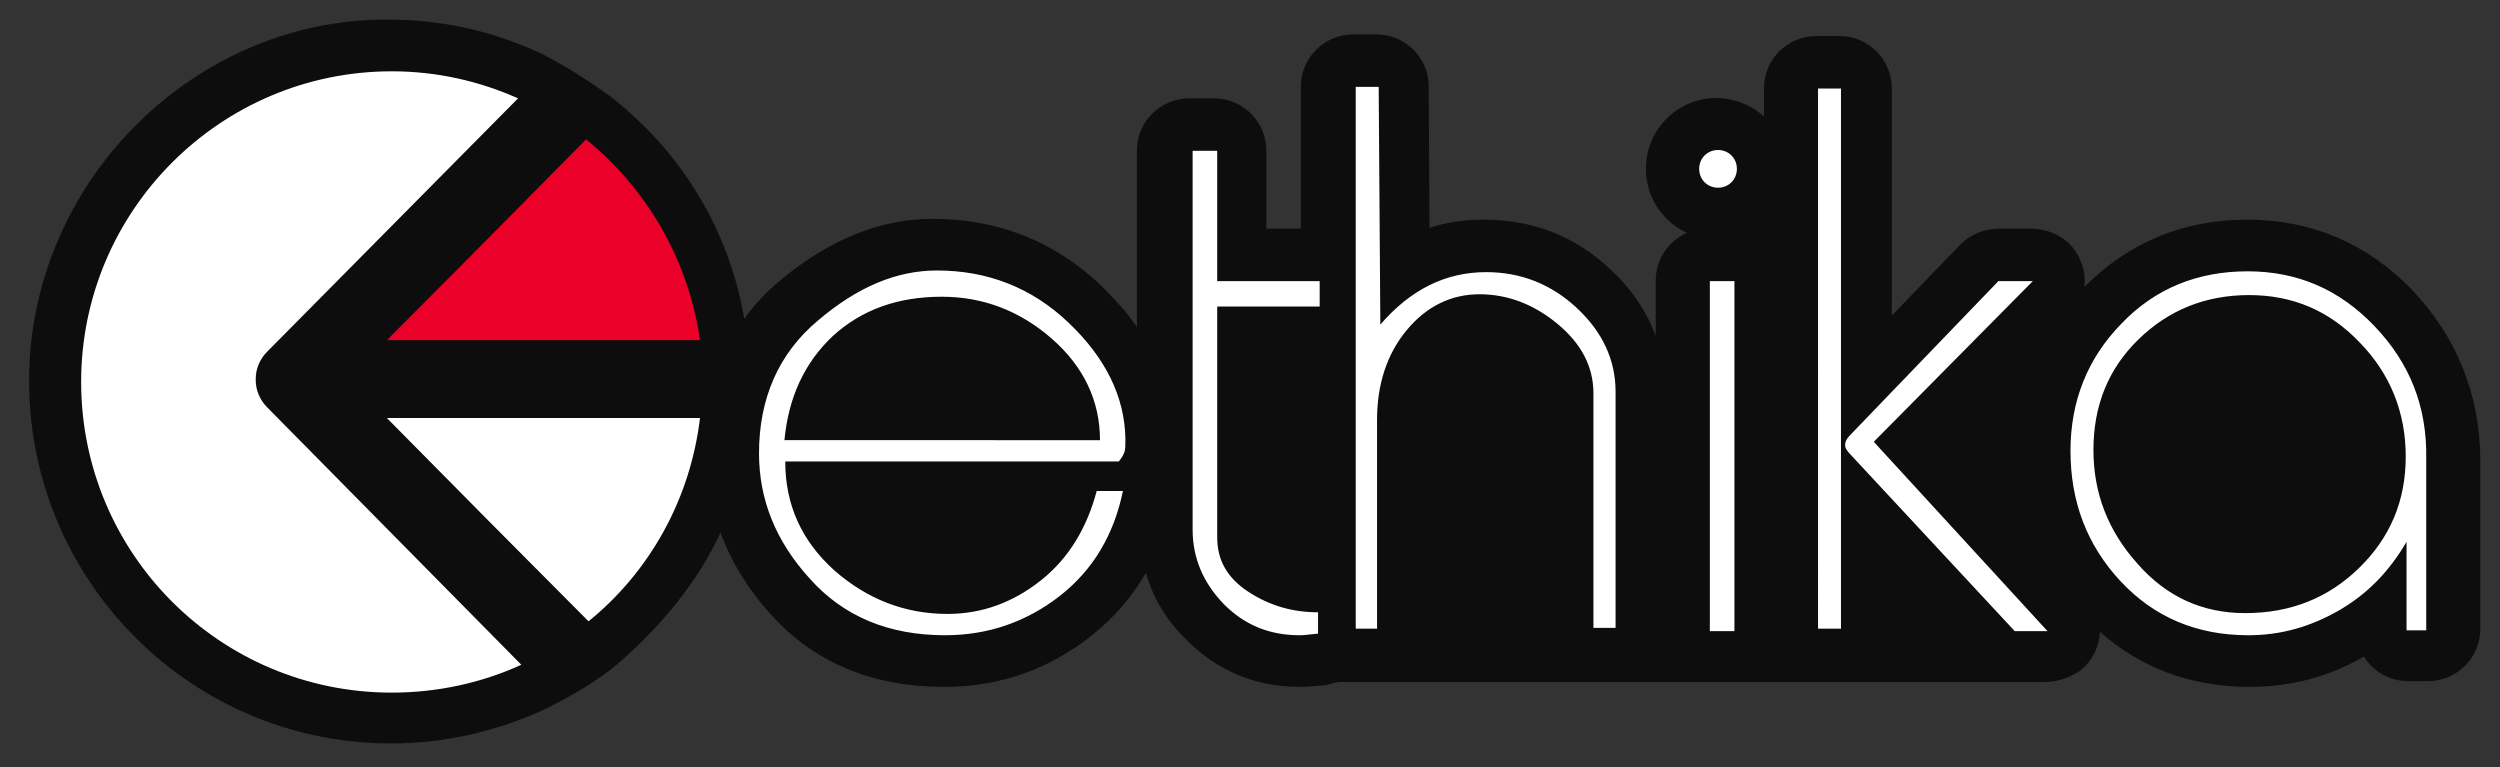 <?xml version="1.0" encoding="utf-8"?>
<!-- Generator: Adobe Illustrator 22.1.0, SVG Export Plug-In . SVG Version: 6.00 Build 0)  -->
<svg version="1.1" id="Layer_1" xmlns="http://www.w3.org/2000/svg" xmlns:xlink="http://www.w3.org/1999/xlink" x="0px" y="0px"
	 viewBox="0 0 305 93.6" style="enable-background:new 0 0 305 93.6;" xml:space="preserve">
<rect x="0" y="0" width="305" height="93.6" fill="#333333" stroke="none"/>
<style type="text/css">
	.st0{fill:#0D0D0D;}
	.st1{fill:#EA0029;}
	.st2{fill:#FFFFFF;}
</style>
<g>
	<path class="st0" d="M294.3,35.4c-5.5-5.7-12.3-8.6-20.1-8.6c-7.9,0-14.5,2.8-19.9,8.2c0.2-1.7-0.3-3.4-1.5-4.9
		c-1.2-1.4-3.1-2.2-5-2.2h-4c-1.7,0-3.4,0.7-4.6,1.9l-8.4,8.7V10.8c0-3.5-2.8-6.4-6.4-6.4h-2.8c-3.5,0-6.4,2.8-6.4,6.4v3.4
		c-1.9-1.7-4.6-2.6-7.4-2.1c-3.6,0.7-6.4,3.6-6.9,7.2c-0.6,4,1.6,7.6,4.9,9.1c-2.2,1-3.8,3.2-3.8,5.8V41c-1.1-3-2.9-5.7-5.5-8.1
		c-4.3-4.1-9.5-6.1-15.5-6.1c-2.3,0-4.5,0.3-6.6,1l-0.1-17.3c0-3.5-2.9-6.3-6.4-6.3h-2.8c-3.5,0-6.4,2.8-6.4,6.4v17.3h-4.2v-9.5
		c0-3.5-2.8-6.4-6.4-6.4h-3c-3.5,0-6.4,2.8-6.4,6.4v21.5c-1.2-1.8-2.7-3.4-4.4-5.1c-5.7-5.4-12.6-8.1-20.5-8.1
		c-6.4,0-12.6,2.5-18.6,7.5c-1.7,1.4-3.2,3-4.4,4.7c-1.8-10.6-7.4-20-15.9-26.8c-1.1-0.9-6.2-4.4-9.6-5.9
		c-5.4-2.4-11.1-3.7-17.1-3.8C25,1.8,4.8,20.6,3.6,44.3c-1.2,25.4,19,46.4,44.1,46.4c6.4,0,12.6-1.4,18.4-4c1.9-0.9,6.4-3.2,9.6-6
		c5.1-4.5,9.4-9.7,12.2-15.7c1.3,3.5,3.3,6.8,6,9.8c5.3,6,12.5,9,21.3,9c6.7,0,12.7-2.1,17.9-6.2c2.8-2.2,5-4.8,6.7-7.7
		c0.9,3.1,2.5,5.8,5,8.2c3.8,3.8,8.4,5.7,13.8,5.7c0.7,0,1.7-0.1,3-0.2c0.3,0,0.5-0.1,0.8-0.2c0.4-0.1,0.8-0.2,1.3-0.2h84.5l0,0h1.2
		c1.6,0,3.1-0.5,4.4-1.4c1.6-1.3,2.3-3,2.4-4.7c5,4.4,11.1,6.7,18.3,6.7c4.9,0,9.6-1.2,13.9-3.7c1.1,1.8,3.1,3,5.4,3h2.4
		c3.5,0,6.4-2.8,6.4-6.4V55.9C302.5,48,299.7,41.1,294.3,35.4z"/>
	<path class="st1" d="M71.5,17c-6.7,6.8-17.7,17.9-24.3,24.5h12h9.5h16.7C84,31.7,78.9,23,71.5,17"/>
	<path class="st2" d="M85.4,51c-1.2,10-6.2,18.8-13.6,24.8c-6.7-6.7-17.9-18-24.6-24.8h12h9.5H85.4z M32.6,49.7
		c-0.9-0.9-1.4-2.1-1.4-3.3v-0.2c0-1.2,0.5-2.4,1.4-3.3L63.2,12c-4.7-2.1-9.9-3.3-15.4-3.3c-20.9,0-37.9,17-37.9,37.9
		s16.9,37.9,37.9,37.9c5.6,0,11-1.2,15.8-3.4L32.6,49.7z"/>
	<path class="st2" d="M101.6,41c3.5-3.2,7.9-4.8,13.3-4.8c5,0,9.5,1.7,13.4,5.1c3.9,3.4,5.9,7.6,5.9,12.4H95.7
		C96.2,48.4,98.2,44.2,101.6,41 M130.4,39.4c-4.5-4.3-9.9-6.4-16.1-6.4c-4.9,0-9.7,2-14.5,6.1c-4.8,4-7.2,9.5-7.2,16.2
		c0,5.6,2,10.7,6.2,15.3c4.1,4.6,9.6,6.9,16.5,6.9c5.2,0,9.9-1.6,14-4.8c4.1-3.2,6.6-7.5,7.7-12.8h-3.2c-1.2,4.5-3.4,8.2-6.8,10.9
		c-3.4,2.7-7.2,4.1-11.4,4.1c-5.2,0-9.8-1.8-13.8-5.3c-4-3.6-6-8-6-13.3h40.7c0.4-0.5,0.6-0.9,0.7-1.2c0.1-0.4,0.1-0.9,0.1-1.6
		C137.2,48.4,134.9,43.7,130.4,39.4 M148.5,34.3V18.4h-3v46.2c0,3.5,1.3,6.5,3.8,9.1c2.6,2.6,5.6,3.8,9.3,3.8c0.5,0,1.2-0.1,2.2-0.2
		v-2.6c-3.1,0-5.9-0.8-8.5-2.5s-3.8-3.9-3.8-6.6V37.4H161v-3.1C161,34.3,148.5,34.3,148.5,34.3z M197.1,47.8c0-3.9-1.6-7.3-4.7-10.2
		c-3.1-2.9-6.8-4.4-11.1-4.4c-4.9,0-9.2,2.1-12.9,6.4l-0.2-29h-2.8v66.1h2.6V51.2c0-4.3,1.2-8,3.6-10.9c2.4-2.9,5.4-4.4,8.9-4.4
		c3.4,0,6.6,1.2,9.5,3.6c2.9,2.4,4.4,5.2,4.4,8.5v28.6h2.7V47.8 M211.6,34.3h-3V77h3V34.3z M228.6,53.9L249.8,77h-4l-19.9-21.4
		c-0.5-0.5-0.8-0.9-0.8-1.3c0-0.4,0.2-0.8,0.6-1.2l18.1-18.8h4.2L228.6,53.9z M224.6,76.7h-2.8V10.8h2.8V76.7z M287.8,69.3
		c-3.8,3.7-8.4,5.5-13.9,5.5c-5.2,0-9.6-2-13.1-6c-3.6-4-5.4-8.6-5.4-13.9c0-5.4,1.8-9.9,5.5-13.5s8.2-5.4,13.5-5.4
		s9.8,1.9,13.5,5.8c3.7,3.8,5.6,8.5,5.6,13.9S291.6,65.6,287.8,69.3 M289.7,39.8c-4.3-4.5-9.4-6.7-15.5-6.7s-11.3,2.1-15.4,6.4
		c-4.1,4.2-6.2,9.4-6.2,15.5c0,6.2,2,11.5,6.1,15.9c4.1,4.4,9.3,6.6,15.6,6.6c3.9,0,7.5-1,11-3s6.2-4.8,8.3-8.4v10.8h2.4v-21
		C296.1,49.6,294,44.3,289.7,39.8 M211.9,20.6c0-1.3-1-2.3-2.3-2.3s-2.3,1-2.3,2.3s1,2.3,2.3,2.3S211.9,21.9,211.9,20.6"/>
</g>
</svg>
